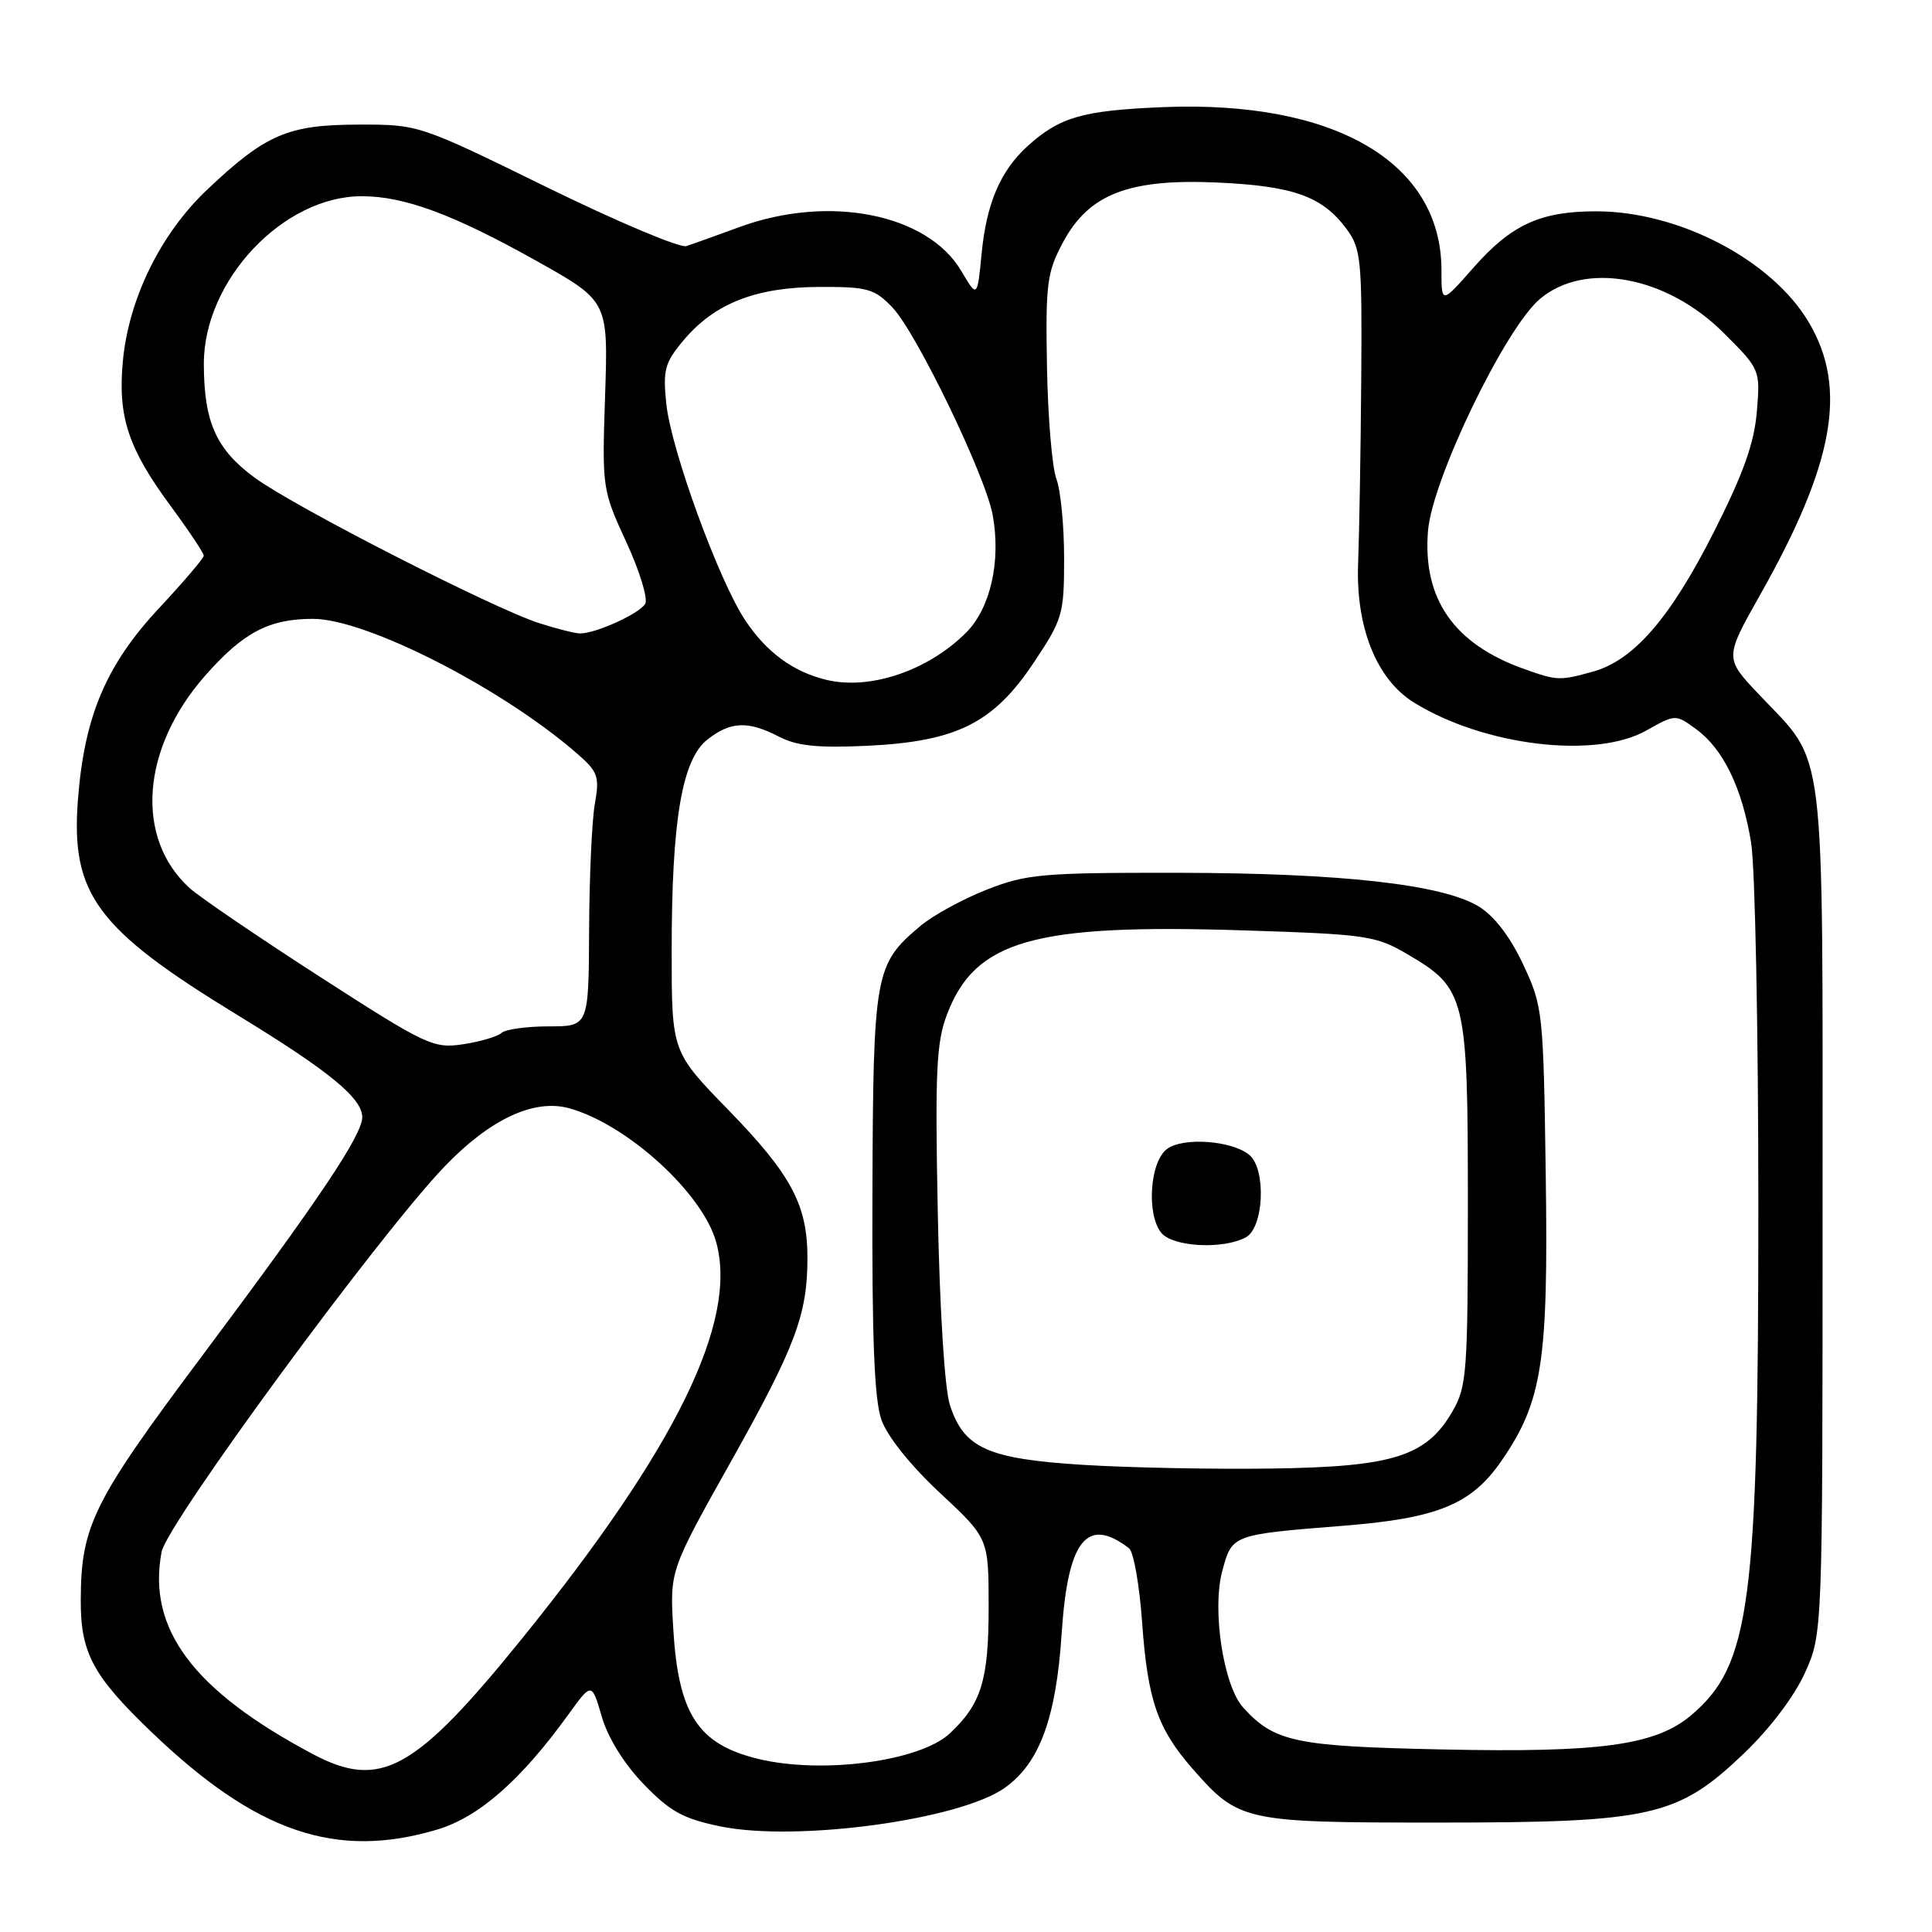 <?xml version="1.0" encoding="UTF-8" standalone="no"?>
<!DOCTYPE svg PUBLIC "-//W3C//DTD SVG 1.1//EN" "http://www.w3.org/Graphics/SVG/1.1/DTD/svg11.dtd" >
<svg xmlns="http://www.w3.org/2000/svg" xmlns:xlink="http://www.w3.org/1999/xlink" version="1.1" viewBox="0 0 256 256">
 <g >
 <path fill="currentColor"
d=" M 57.89 242.44 C 63.43 240.80 68.99 235.93 75.30 227.20 C 78.41 222.90 78.41 222.90 79.74 227.47 C 80.56 230.28 82.70 233.73 85.29 236.41 C 88.79 240.04 90.51 240.99 95.47 242.01 C 105.57 244.08 127.18 241.14 133.15 236.89 C 137.75 233.62 139.95 227.64 140.68 216.39 C 141.49 204.06 144.02 200.88 149.60 205.15 C 150.21 205.62 150.99 210.05 151.34 215.01 C 152.07 225.28 153.39 229.09 158.02 234.37 C 164.15 241.36 164.81 241.50 190.50 241.50 C 218.86 241.50 222.29 240.73 231.05 232.37 C 234.48 229.10 237.75 224.79 239.15 221.69 C 241.50 216.50 241.50 216.50 241.50 160.50 C 241.50 97.09 242.04 101.49 233.13 92.08 C 228.50 87.20 228.50 87.20 233.21 78.85 C 243.03 61.46 244.83 51.48 239.72 42.78 C 234.84 34.47 222.49 28.00 211.49 28.00 C 204.09 28.00 200.25 29.77 195.21 35.50 C 191.00 40.28 191.00 40.28 191.00 35.80 C 191.00 21.51 176.85 13.25 154.01 14.20 C 143.39 14.65 140.42 15.51 136.15 19.37 C 132.57 22.63 130.73 26.91 130.08 33.50 C 129.50 39.50 129.50 39.50 127.37 35.90 C 122.89 28.32 109.85 25.74 98.00 30.08 C 94.97 31.19 91.81 32.33 90.96 32.61 C 90.11 32.89 81.79 29.38 72.46 24.81 C 55.50 16.50 55.50 16.50 47.50 16.51 C 38.14 16.53 35.22 17.78 27.43 25.15 C 21.26 30.99 17.02 39.64 16.27 47.96 C 15.61 55.24 16.99 59.41 22.57 66.99 C 25.01 70.30 27.00 73.28 27.00 73.63 C 27.00 73.97 24.34 77.08 21.10 80.56 C 14.07 88.07 11.18 94.88 10.33 105.93 C 9.36 118.48 12.76 123.08 31.50 134.52 C 43.59 141.90 48.00 145.51 48.00 148.03 C 48.00 150.41 42.26 158.97 26.73 179.73 C 12.30 199.02 10.74 202.15 10.70 212.00 C 10.67 219.03 12.30 222.07 20.15 229.58 C 33.97 242.81 44.53 246.41 57.89 242.44 Z  M 41.46 232.43 C 25.60 224.01 19.49 215.84 21.41 205.64 C 22.10 201.93 50.12 163.76 58.85 154.63 C 64.89 148.31 70.75 145.56 75.42 146.85 C 83.09 148.97 93.10 158.09 94.90 164.59 C 97.79 175.08 89.60 191.84 69.26 217.01 C 54.99 234.66 50.43 237.19 41.46 232.43 Z  M 100.50 233.07 C 92.49 231.14 89.88 227.14 89.21 215.81 C 88.75 208.12 88.75 208.12 96.77 193.81 C 105.38 178.47 106.99 174.21 106.99 166.72 C 107.00 159.67 104.86 155.65 96.51 147.07 C 89.00 139.36 89.00 139.36 89.00 126.01 C 89.00 108.69 90.36 100.65 93.74 97.99 C 96.81 95.58 99.11 95.49 103.22 97.61 C 105.61 98.85 108.36 99.13 114.94 98.82 C 126.76 98.25 131.62 95.83 136.97 87.81 C 140.82 82.04 141.00 81.42 141.00 73.95 C 141.00 69.65 140.54 64.92 139.97 63.43 C 139.41 61.95 138.85 55.28 138.73 48.62 C 138.53 37.64 138.73 36.09 140.82 32.17 C 144.26 25.70 149.55 23.65 161.40 24.19 C 171.40 24.65 175.23 26.03 178.41 30.32 C 180.35 32.95 180.49 34.35 180.37 50.32 C 180.30 59.77 180.11 70.69 179.96 74.60 C 179.62 83.11 182.40 90.04 187.39 93.11 C 196.65 98.83 211.38 100.60 218.12 96.81 C 222.02 94.62 222.02 94.62 224.76 96.63 C 228.34 99.24 230.85 104.42 232.03 111.65 C 232.56 114.87 232.99 136.45 232.99 159.62 C 233.00 212.62 231.94 220.67 224.05 227.31 C 219.34 231.26 212.06 232.26 191.09 231.81 C 171.60 231.40 168.87 230.82 164.72 226.25 C 162.11 223.36 160.57 213.30 161.96 208.16 C 163.26 203.33 163.21 203.35 178.00 202.17 C 190.51 201.18 194.98 199.34 198.96 193.56 C 204.37 185.70 205.17 180.50 204.82 155.76 C 204.51 134.02 204.44 133.37 201.82 127.78 C 200.09 124.10 197.99 121.36 195.94 120.11 C 191.13 117.18 177.66 115.68 156.00 115.65 C 138.08 115.63 136.03 115.81 130.73 117.89 C 127.56 119.14 123.61 121.30 121.95 122.70 C 115.91 127.78 115.71 128.88 115.60 157.99 C 115.53 177.37 115.85 185.48 116.80 188.15 C 117.57 190.34 120.69 194.22 124.55 197.82 C 131.00 203.83 131.00 203.83 131.00 212.97 C 131.00 222.64 130.03 225.78 125.85 229.69 C 121.88 233.39 108.95 235.11 100.50 233.07 Z  M 143.50 194.10 C 130.86 193.31 127.71 191.89 125.86 186.15 C 125.17 184.01 124.51 173.42 124.26 160.62 C 123.89 141.95 124.07 138.10 125.49 134.40 C 129.24 124.58 136.97 122.39 164.77 123.28 C 181.09 123.80 182.28 123.97 186.51 126.45 C 194.24 130.98 194.50 132.05 194.50 159.50 C 194.50 181.79 194.36 183.75 192.47 187.00 C 189.01 192.98 184.64 194.36 168.51 194.59 C 160.80 194.70 149.55 194.48 143.50 194.10 Z  M 165.07 163.96 C 167.47 162.68 167.81 154.92 165.54 153.03 C 163.23 151.12 156.76 150.65 154.63 152.25 C 152.35 153.95 151.89 160.96 153.89 163.37 C 155.44 165.23 162.05 165.58 165.07 163.96 Z  M 42.36 129.41 C 34.19 124.14 26.43 118.86 25.12 117.67 C 17.83 111.03 18.71 99.16 27.19 89.52 C 32.23 83.80 35.64 82.00 41.47 82.00 C 48.54 82.00 66.57 91.21 76.51 99.89 C 79.24 102.27 79.46 102.91 78.82 106.51 C 78.43 108.71 78.09 116.24 78.06 123.25 C 78.00 136.00 78.00 136.00 72.70 136.00 C 69.78 136.00 66.97 136.39 66.45 136.87 C 65.93 137.35 63.64 138.02 61.36 138.37 C 57.42 138.96 56.51 138.53 42.36 129.41 Z  M 109.48 90.08 C 105.07 89.01 101.53 86.40 98.72 82.15 C 95.21 76.85 88.91 59.55 88.29 53.51 C 87.82 49.00 88.08 48.06 90.59 45.07 C 94.70 40.19 100.17 38.05 108.56 38.02 C 114.98 38.00 115.87 38.25 118.26 40.75 C 121.44 44.08 130.59 63.03 131.54 68.26 C 132.65 74.38 131.24 80.60 128.01 83.83 C 122.96 88.88 115.25 91.48 109.48 90.08 Z  M 201.89 88.62 C 192.62 85.31 188.48 79.32 189.22 70.32 C 189.79 63.48 199.45 43.48 204.06 39.60 C 210.04 34.57 220.84 36.57 228.38 44.10 C 233.24 48.95 233.25 48.98 232.79 54.56 C 232.44 58.73 230.99 62.80 227.11 70.46 C 221.34 81.88 216.49 87.49 211.08 88.99 C 206.65 90.22 206.34 90.21 201.89 88.62 Z  M 71.50 82.59 C 65.41 80.65 39.11 67.21 33.78 63.32 C 28.65 59.57 27.02 55.94 27.01 48.22 C 26.99 37.17 37.51 26.00 47.93 26.00 C 53.57 26.00 60.02 28.38 71.05 34.55 C 80.59 39.89 80.59 39.89 80.18 52.36 C 79.77 64.69 79.80 64.91 82.99 71.83 C 84.77 75.68 85.89 79.37 85.49 80.02 C 84.66 81.37 78.72 84.03 76.78 83.93 C 76.08 83.90 73.70 83.29 71.50 82.59 Z "/>
</g>
</svg>